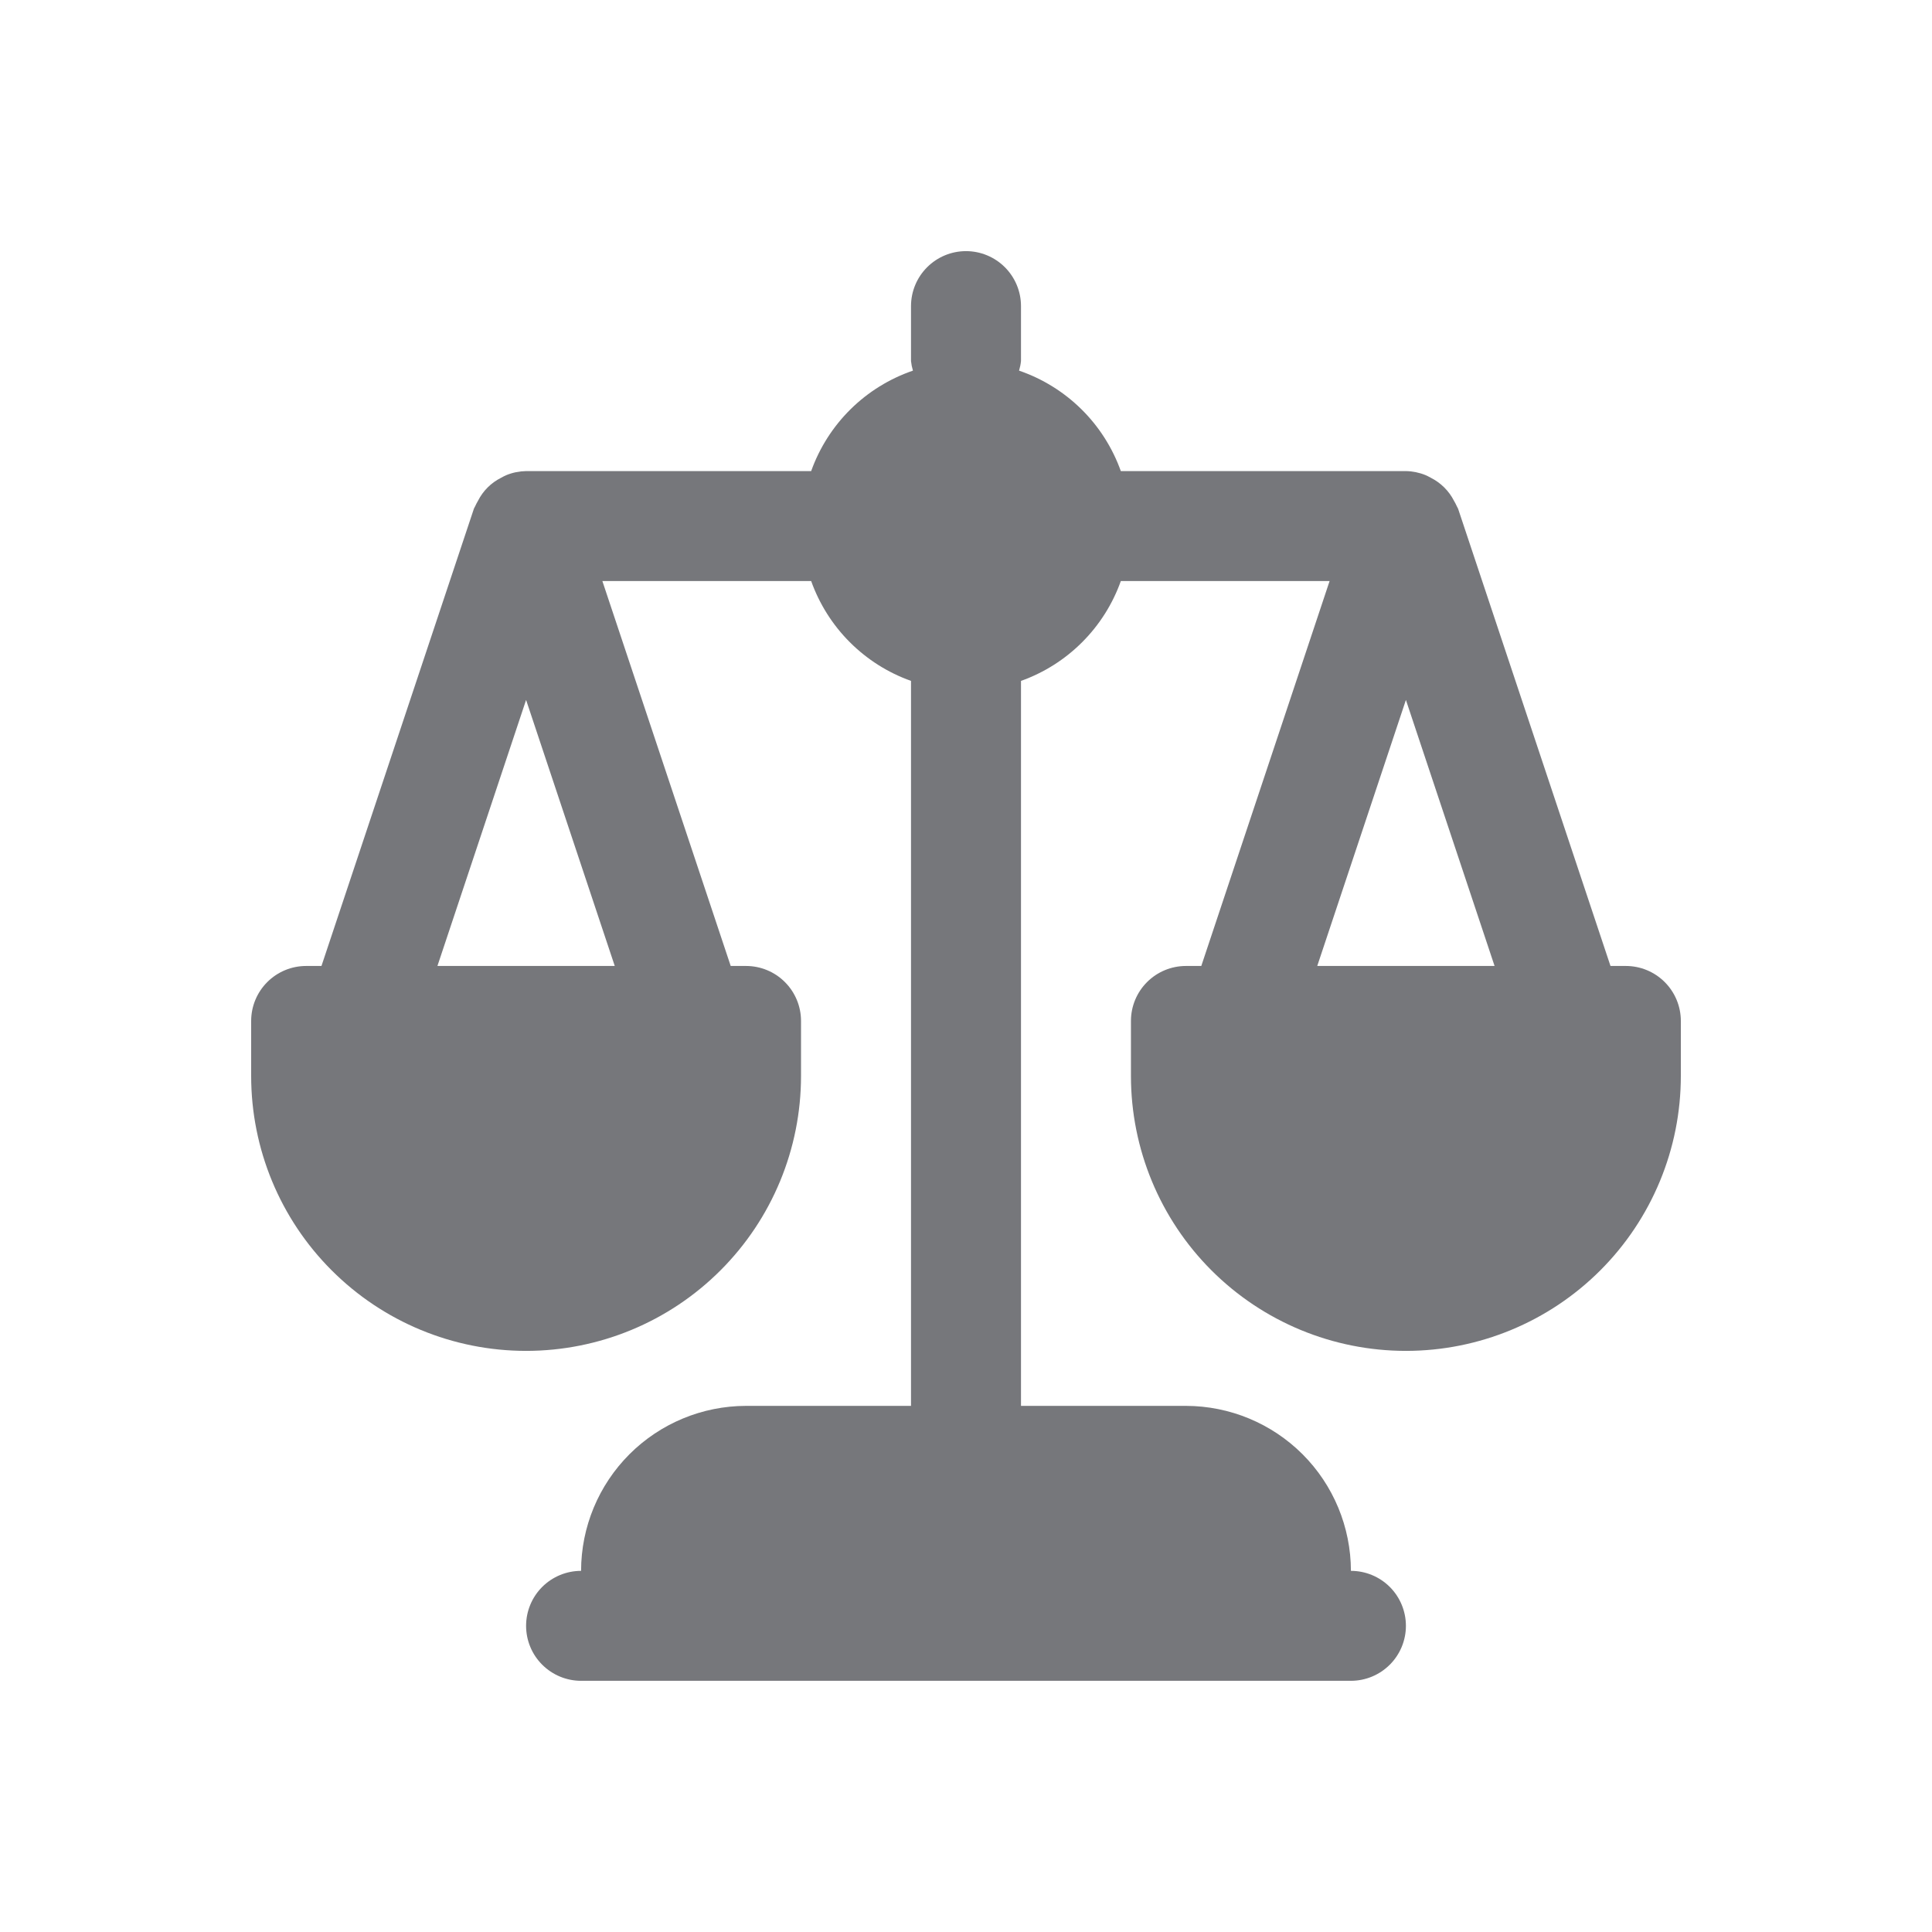 <svg width="56" height="56" viewBox="0 0 56 56" fill="none" xmlns="http://www.w3.org/2000/svg">
<path d="M47.126 27.999H46.681L42.263 14.744C42.255 14.721 42.238 14.703 42.23 14.681C42.205 14.625 42.177 14.571 42.146 14.519C41.999 14.229 41.763 13.995 41.474 13.849C41.422 13.82 41.37 13.793 41.316 13.77C41.136 13.697 40.944 13.658 40.751 13.655H32.488C32.246 12.979 31.856 12.366 31.345 11.862C30.834 11.358 30.217 10.976 29.538 10.743C29.565 10.653 29.584 10.561 29.594 10.467V8.873C29.594 8.45 29.426 8.045 29.127 7.746C28.828 7.447 28.422 7.279 28 7.279C27.577 7.279 27.172 7.447 26.873 7.746C26.574 8.045 26.406 8.45 26.406 8.873V10.467C26.416 10.561 26.435 10.653 26.462 10.743C25.783 10.976 25.165 11.358 24.654 11.862C24.144 12.366 23.753 12.979 23.512 13.655H15.249C15.055 13.658 14.864 13.696 14.684 13.769C14.63 13.792 14.577 13.819 14.526 13.848C14.235 13.993 13.999 14.228 13.854 14.518C13.823 14.57 13.795 14.624 13.77 14.68C13.761 14.702 13.745 14.72 13.737 14.743L9.318 27.999H8.874C8.451 27.999 8.046 28.167 7.747 28.466C7.448 28.765 7.28 29.17 7.28 29.593V31.187C7.28 33.301 8.119 35.328 9.614 36.822C11.108 38.317 13.135 39.156 15.249 39.156C17.363 39.156 19.39 38.317 20.884 36.822C22.379 35.328 23.218 33.301 23.218 31.187V29.593C23.218 29.17 23.05 28.765 22.751 28.466C22.453 28.167 22.047 27.999 21.624 27.999H21.18L17.46 16.842H23.512C23.75 17.509 24.133 18.115 24.633 18.615C25.134 19.116 25.739 19.499 26.406 19.736V40.75H21.624C20.357 40.752 19.141 41.256 18.245 42.152C17.349 43.048 16.844 44.264 16.843 45.532C16.42 45.532 16.015 45.7 15.716 45.998C15.417 46.297 15.249 46.703 15.249 47.126C15.249 47.548 15.417 47.954 15.716 48.252C16.015 48.551 16.42 48.719 16.843 48.719H39.157C39.579 48.719 39.985 48.551 40.284 48.252C40.583 47.954 40.751 47.548 40.751 47.126C40.751 46.703 40.583 46.297 40.284 45.998C39.985 45.7 39.579 45.532 39.157 45.532C39.155 44.264 38.651 43.048 37.755 42.152C36.858 41.256 35.643 40.752 34.375 40.75H29.594V19.736C30.26 19.499 30.866 19.116 31.366 18.615C31.867 18.115 32.25 17.509 32.488 16.842H38.539L34.82 27.999H34.375C33.953 27.999 33.547 28.167 33.248 28.466C32.949 28.765 32.781 29.17 32.781 29.593V31.187C32.781 33.301 33.621 35.328 35.115 36.822C36.61 38.317 38.637 39.156 40.751 39.156C42.864 39.156 44.891 38.317 46.386 36.822C47.88 35.328 48.72 33.301 48.72 31.187V29.593C48.72 29.17 48.552 28.765 48.253 28.466C47.954 28.167 47.549 27.999 47.126 27.999ZM12.679 27.999L15.249 20.288L17.819 27.999H12.679ZM38.181 27.999L40.751 20.288L43.321 27.999H38.181Z" fill="#76777B"/>
</svg>
